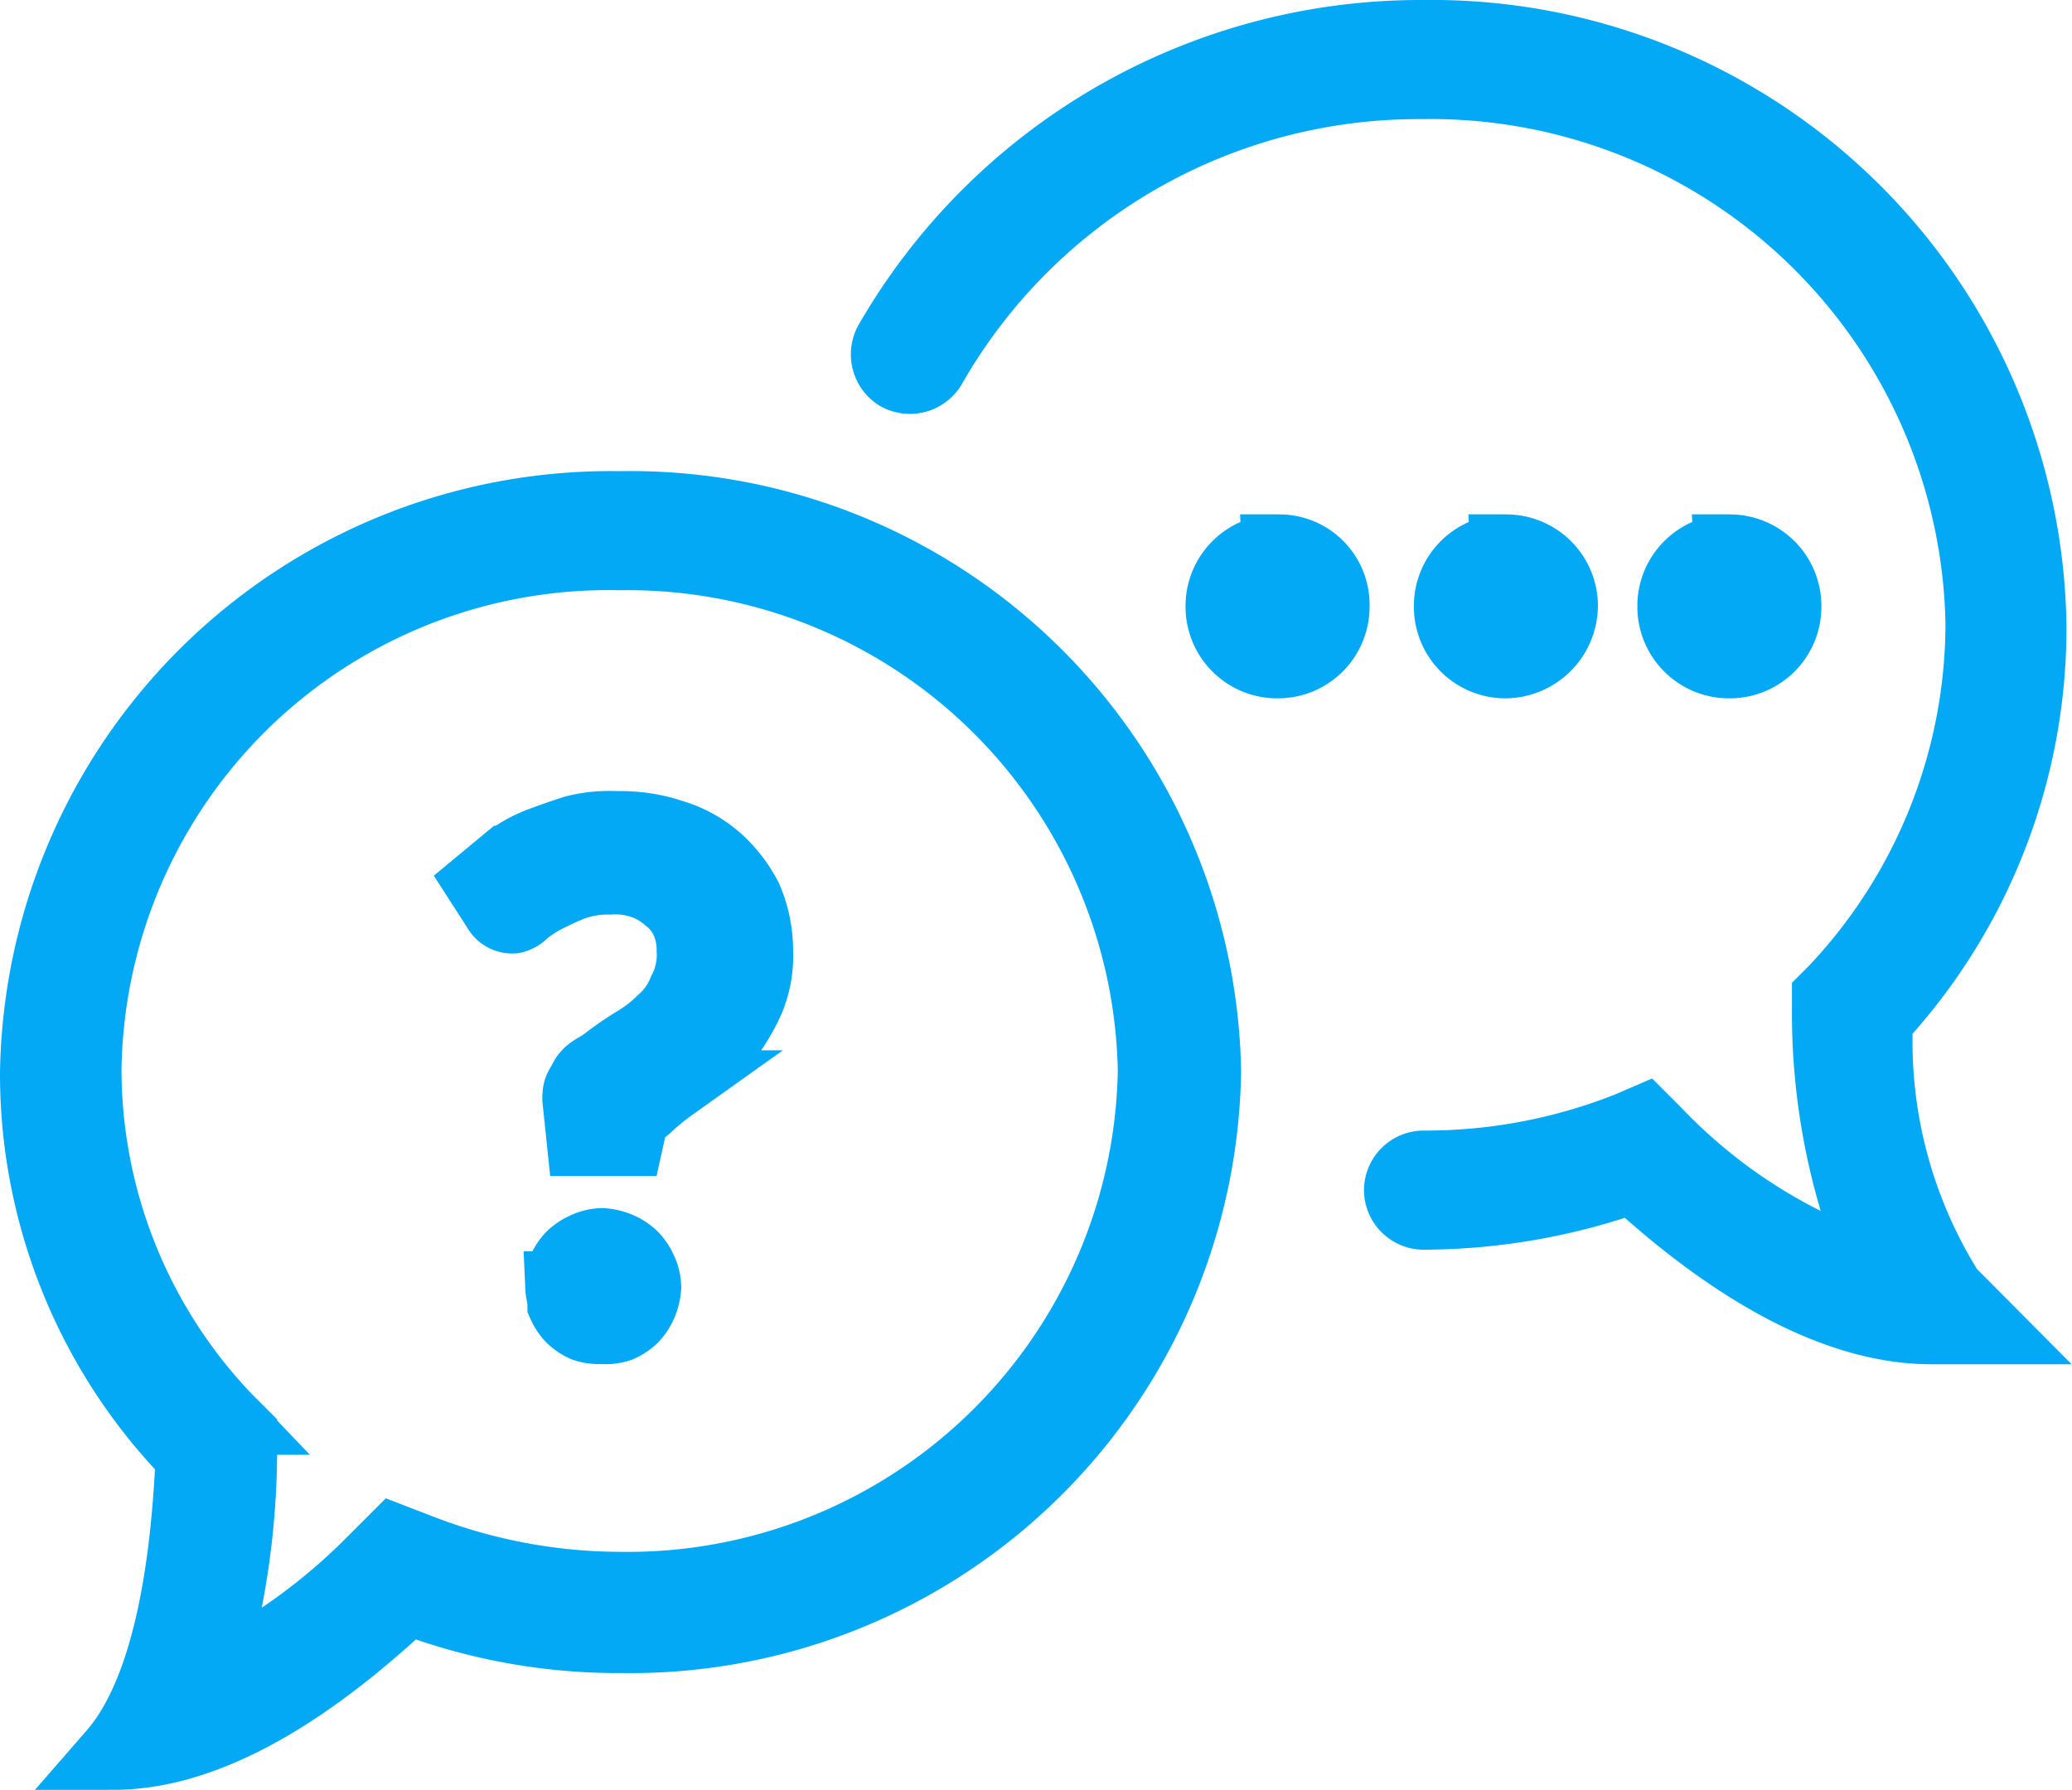 <svg xmlns="http://www.w3.org/2000/svg" width="28.937" height="25" viewBox="0 0 28.937 25">
  <g id="icon-qa-a" transform="translate(-824.7 -300.5)">
    <path id="Path_110" data-name="Path 110" d="M-19.649,141.281a8.029,8.029,0,0,0-8.151,7.909,7.634,7.634,0,0,0,2.174,5.343c-.06,1.358-.272,3.23-1.087,4.166,1.57,0,3.14-1.268,4.106-2.174a8.206,8.206,0,0,0,2.989.543,8.029,8.029,0,0,0,8.151-7.909A8.031,8.031,0,0,0-19.649,141.281Zm0,15.094a7.777,7.777,0,0,1-2.747-.513l-.392-.151-.3.3a8.36,8.36,0,0,1-2.325,1.66,11.07,11.07,0,0,0,.483-3.14v-.3l-.211-.211a7.077,7.077,0,0,1-1.962-4.891,7.3,7.3,0,0,1,7.457-7.185,7.347,7.347,0,0,1,7.457,7.215A7.347,7.347,0,0,1-19.649,156.375Zm18.566-4.136a6.55,6.55,0,0,1-1-3.8,8.054,8.054,0,0,0,2.143-5.494A8.364,8.364,0,0,0-8.419,134.7a8.56,8.56,0,0,0-7.457,4.287.341.341,0,0,0,.121.453.341.341,0,0,0,.453-.121,7.839,7.839,0,0,1,6.853-3.955A7.689,7.689,0,0,1-.63,142.911a7.474,7.474,0,0,1-2.053,5.132l-.091.091v.151A9.18,9.18,0,0,0-2.019,152a7.529,7.529,0,0,1-3.17-1.992l-.151-.151-.211.091a7.688,7.688,0,0,1-2.868.543.335.335,0,0,0-.332.332.335.335,0,0,0,.332.332,8.792,8.792,0,0,0,2.928-.513c1.087,1,2.626,2.113,4.166,2.113H-.57Zm-9.375-10.355a.779.779,0,0,0-.785.785.779.779,0,0,0,.785.785.779.779,0,0,0,.785-.785A.761.761,0,0,0-10.458,141.885Zm3.189,0a.779.779,0,0,0-.785.785.779.779,0,0,0,.785.785.8.8,0,0,0,.785-.785A.779.779,0,0,0-7.269,141.885Zm3.121,0a.779.779,0,0,0-.785.785.779.779,0,0,0,.785.785.779.779,0,0,0,.785-.785A.779.779,0,0,0-4.148,141.885Zm-17.433,4.649h0l.362-.3a1.924,1.924,0,0,1,.423-.242c.151-.06.332-.121.513-.181a1.955,1.955,0,0,1,.6-.06,2.251,2.251,0,0,1,.785.121,1.653,1.653,0,0,1,.6.332,1.88,1.88,0,0,1,.423.543,1.824,1.824,0,0,1,.151.725,1.591,1.591,0,0,1-.121.694,2.867,2.867,0,0,1-.3.513,2.413,2.413,0,0,1-.392.392c-.151.121-.272.211-.392.3a3.208,3.208,0,0,0-.332.272c-.091.091-.181.091-.211.211l-.06.272h-.634l-.06-.574c0-.151.03-.151.091-.272s.181-.151.3-.242a4.416,4.416,0,0,1,.392-.272,1.938,1.938,0,0,0,.392-.3,1.083,1.083,0,0,0,.3-.423,1.079,1.079,0,0,0,.121-.574.964.964,0,0,0-.091-.423.822.822,0,0,0-.242-.3,1.044,1.044,0,0,0-.362-.211,1.174,1.174,0,0,0-.453-.06,1.462,1.462,0,0,0-.543.091c-.151.06-.272.121-.392.181a2.12,2.12,0,0,0-.272.181.276.276,0,0,1-.151.091.228.228,0,0,1-.211-.121Zm1.117,5.645a.665.665,0,0,1,.03-.242.631.631,0,0,1,.121-.181.632.632,0,0,1,.181-.121.569.569,0,0,1,.242-.06.711.711,0,0,1,.242.06.632.632,0,0,1,.181.121.631.631,0,0,1,.121.181.569.569,0,0,1,.06.242.711.711,0,0,1-.06.242.632.632,0,0,1-.121.181.632.632,0,0,1-.181.121.588.588,0,0,1-.242.03.665.665,0,0,1-.242-.03.632.632,0,0,1-.181-.121.632.632,0,0,1-.121-.181C-20.434,152.33-20.464,152.24-20.464,152.179Z" transform="translate(853 166.3)" fill="#03a9f4" stroke="#03a9f4" stroke-linecap="round" stroke-width="1"/>
  </g>
</svg>
